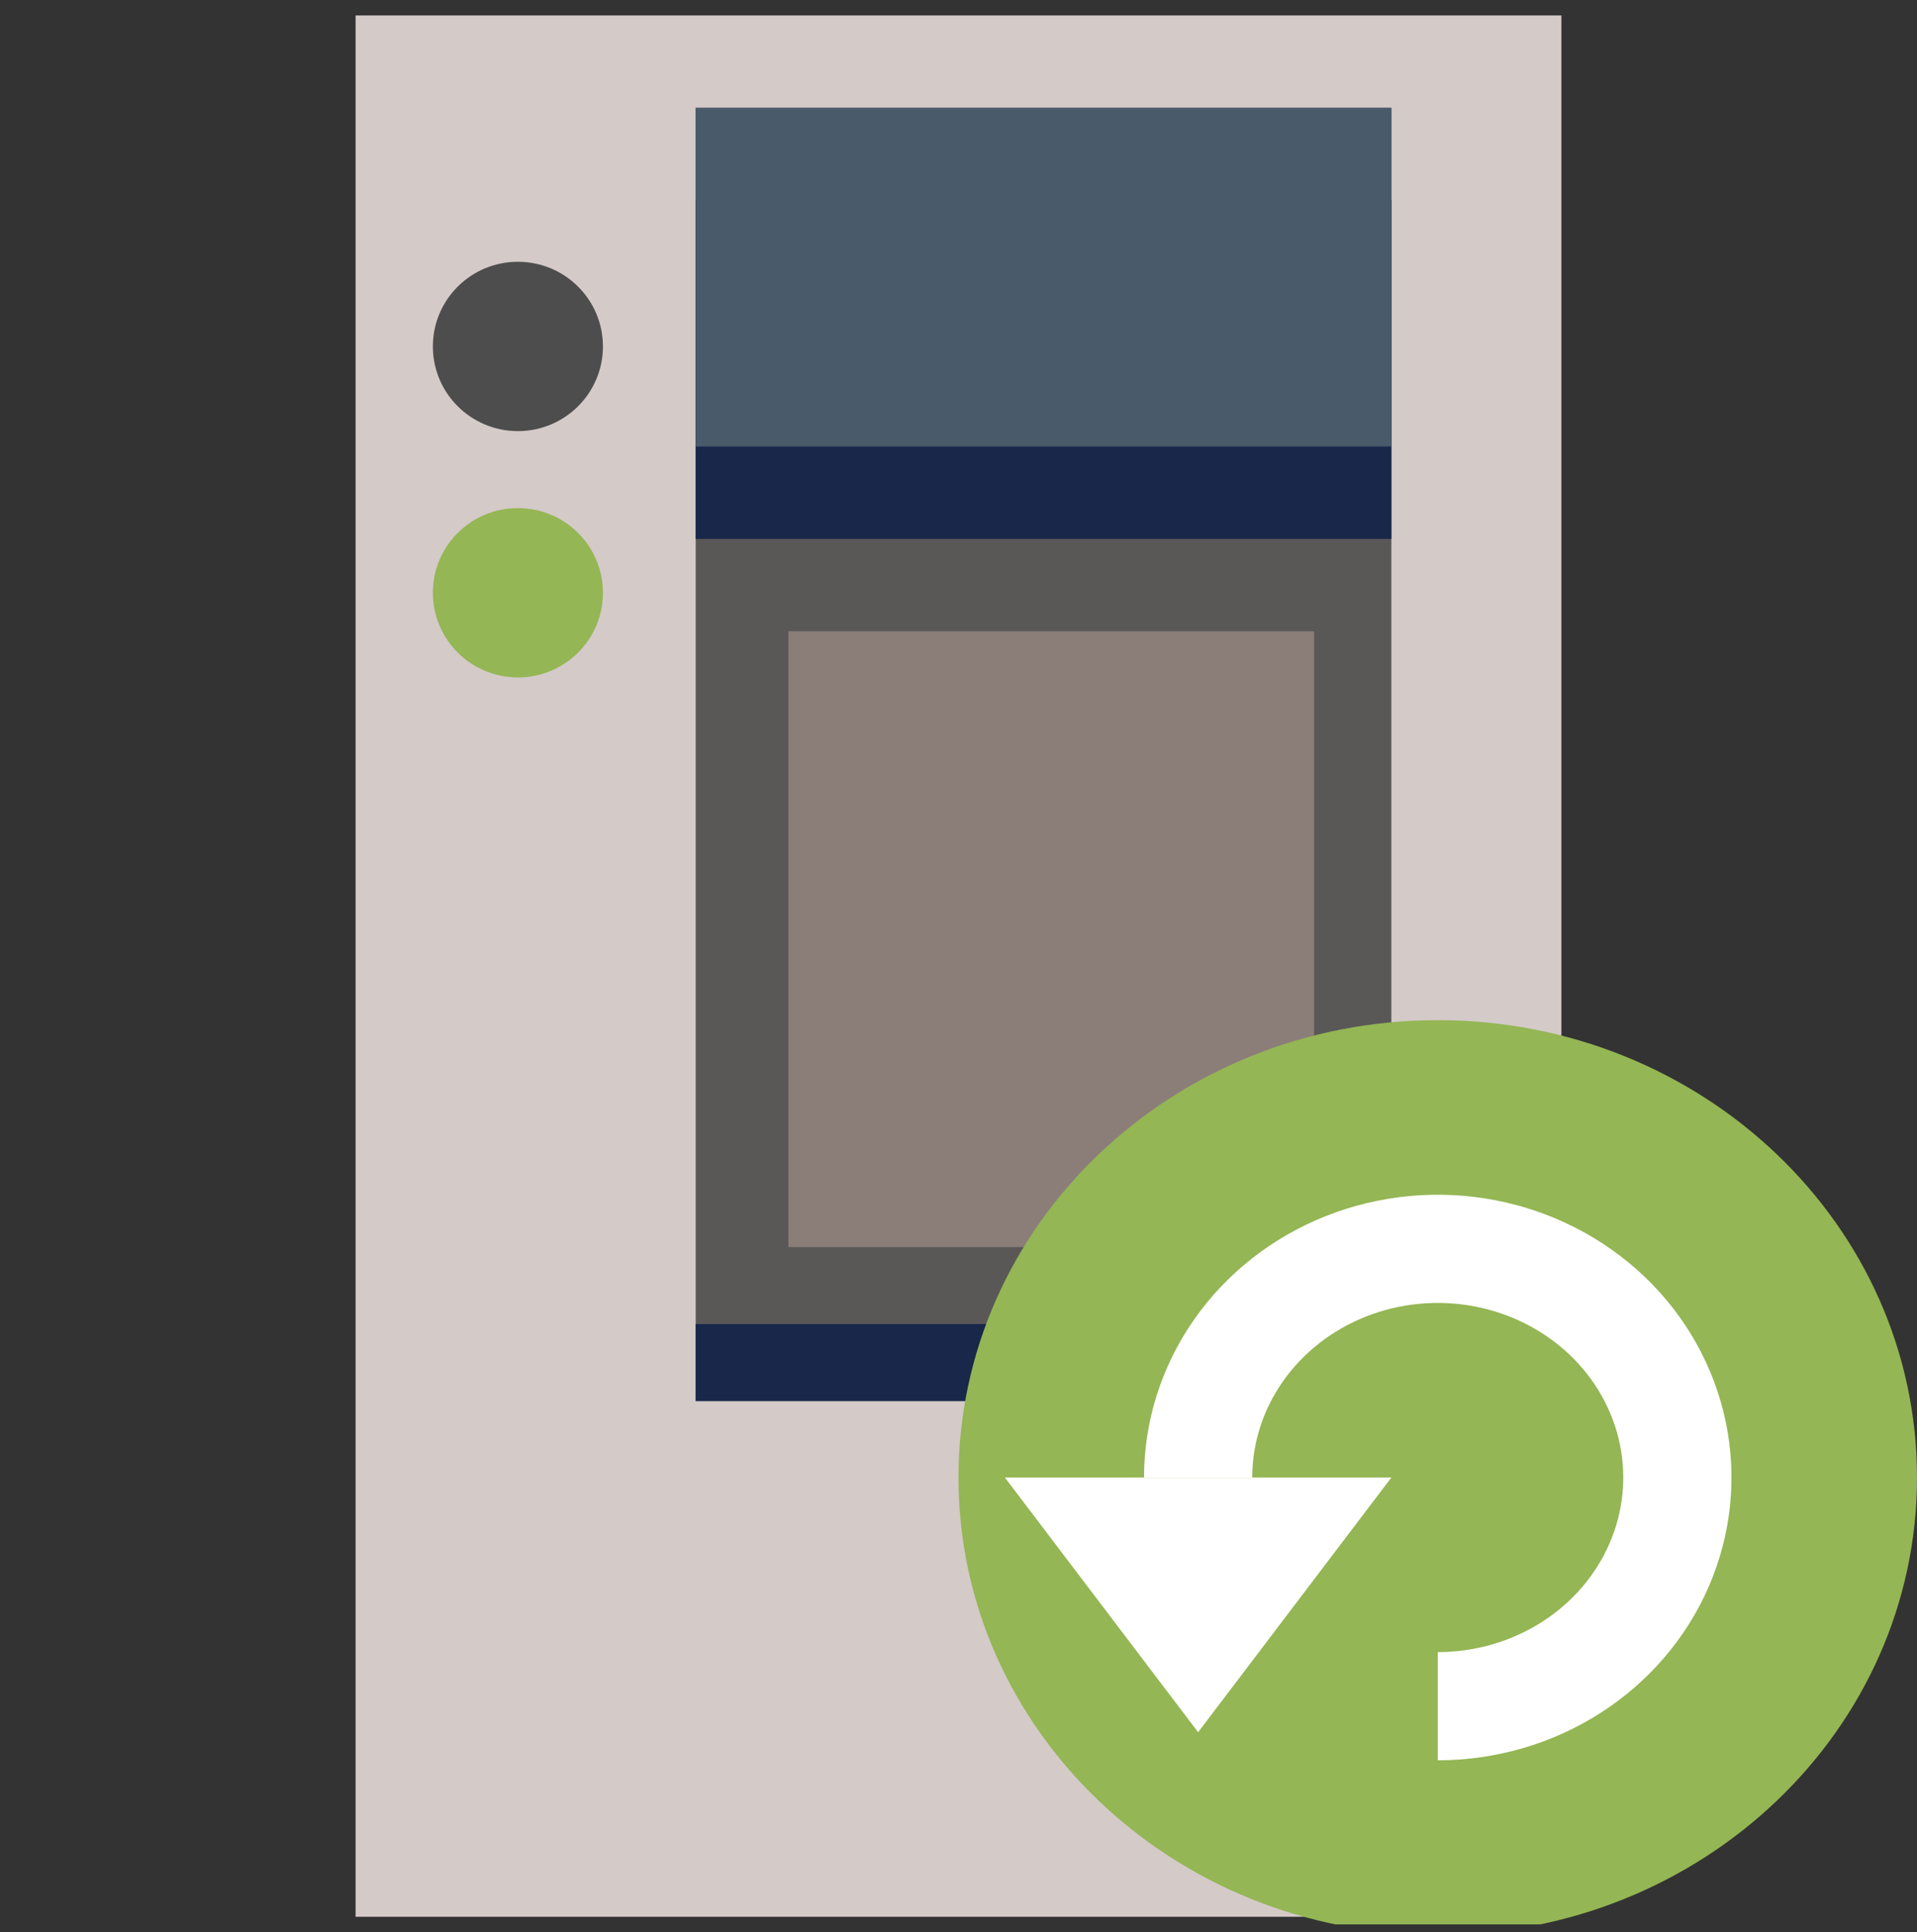<svg width="124" height="125" viewBox="0 0 124 125" fill="none" xmlns="http://www.w3.org/2000/svg">
<rect x="0" y="0" width="124" height="125" fill="#333333" stroke="none"/>
<g clip-path="url(#clip0_1447_213453)">
<path d="M101 1H23V124.008H101V1Z" fill="#D4CAC8"/>
<path d="M90 6.976H45V90.639H90V6.976Z" fill="#595857"/>
<path d="M85 40.839H51V80.679H85V40.839Z" fill="#8B7E79"/>
<path d="M90 85.659H45V90.639H90V85.659Z" fill="#18274A"/>
<path d="M90 12.952H45V34.863H90V12.952Z" fill="#18274A"/>
<path d="M90 6.976H45V28.888H90V6.976Z" fill="#495A6B"/>
<path d="M33.5 27.891C36.538 27.891 39 25.439 39 22.413C39 19.388 36.538 16.936 33.5 16.936C30.462 16.936 28 19.388 28 22.413C28 25.439 30.462 27.891 33.5 27.891Z" fill="#4D4D4D"/>
<path d="M33.5 43.827C36.538 43.827 39 41.375 39 38.349C39 35.324 36.538 32.872 33.5 32.872C30.462 32.872 28 35.324 28 38.349C28 41.375 30.462 43.827 33.5 43.827Z" fill="#94B654"/>
<path d="M93 125.178C110.121 125.178 124 111.931 124 95.589C124 79.248 110.121 66 93 66C75.879 66 62 79.248 62 95.589C62 111.931 75.879 125.178 93 125.178Z" fill="#94B654"/>
<path d="M77.5 95.589C77.5 92.663 78.409 89.803 80.112 87.37C81.815 84.937 84.236 83.041 87.068 81.921C89.901 80.801 93.017 80.508 96.024 81.079C99.031 81.65 101.792 83.059 103.96 85.128C106.128 87.197 107.604 89.833 108.202 92.703C108.8 95.573 108.493 98.548 107.32 101.251C106.147 103.954 104.16 106.265 101.611 107.891C99.062 109.516 96.066 110.384 93 110.384" stroke="white" stroke-width="7" stroke-miterlimit="10"/>
<path d="M65 95.589L77.5 112.067L90 95.589H65Z" fill="white"/>
</g>
<defs>
<clipPath id="clip0_1447_213453">
<rect width="124" height="124" fill="white" transform="translate(0 0.5)"/>
</clipPath>
</defs>
</svg>

